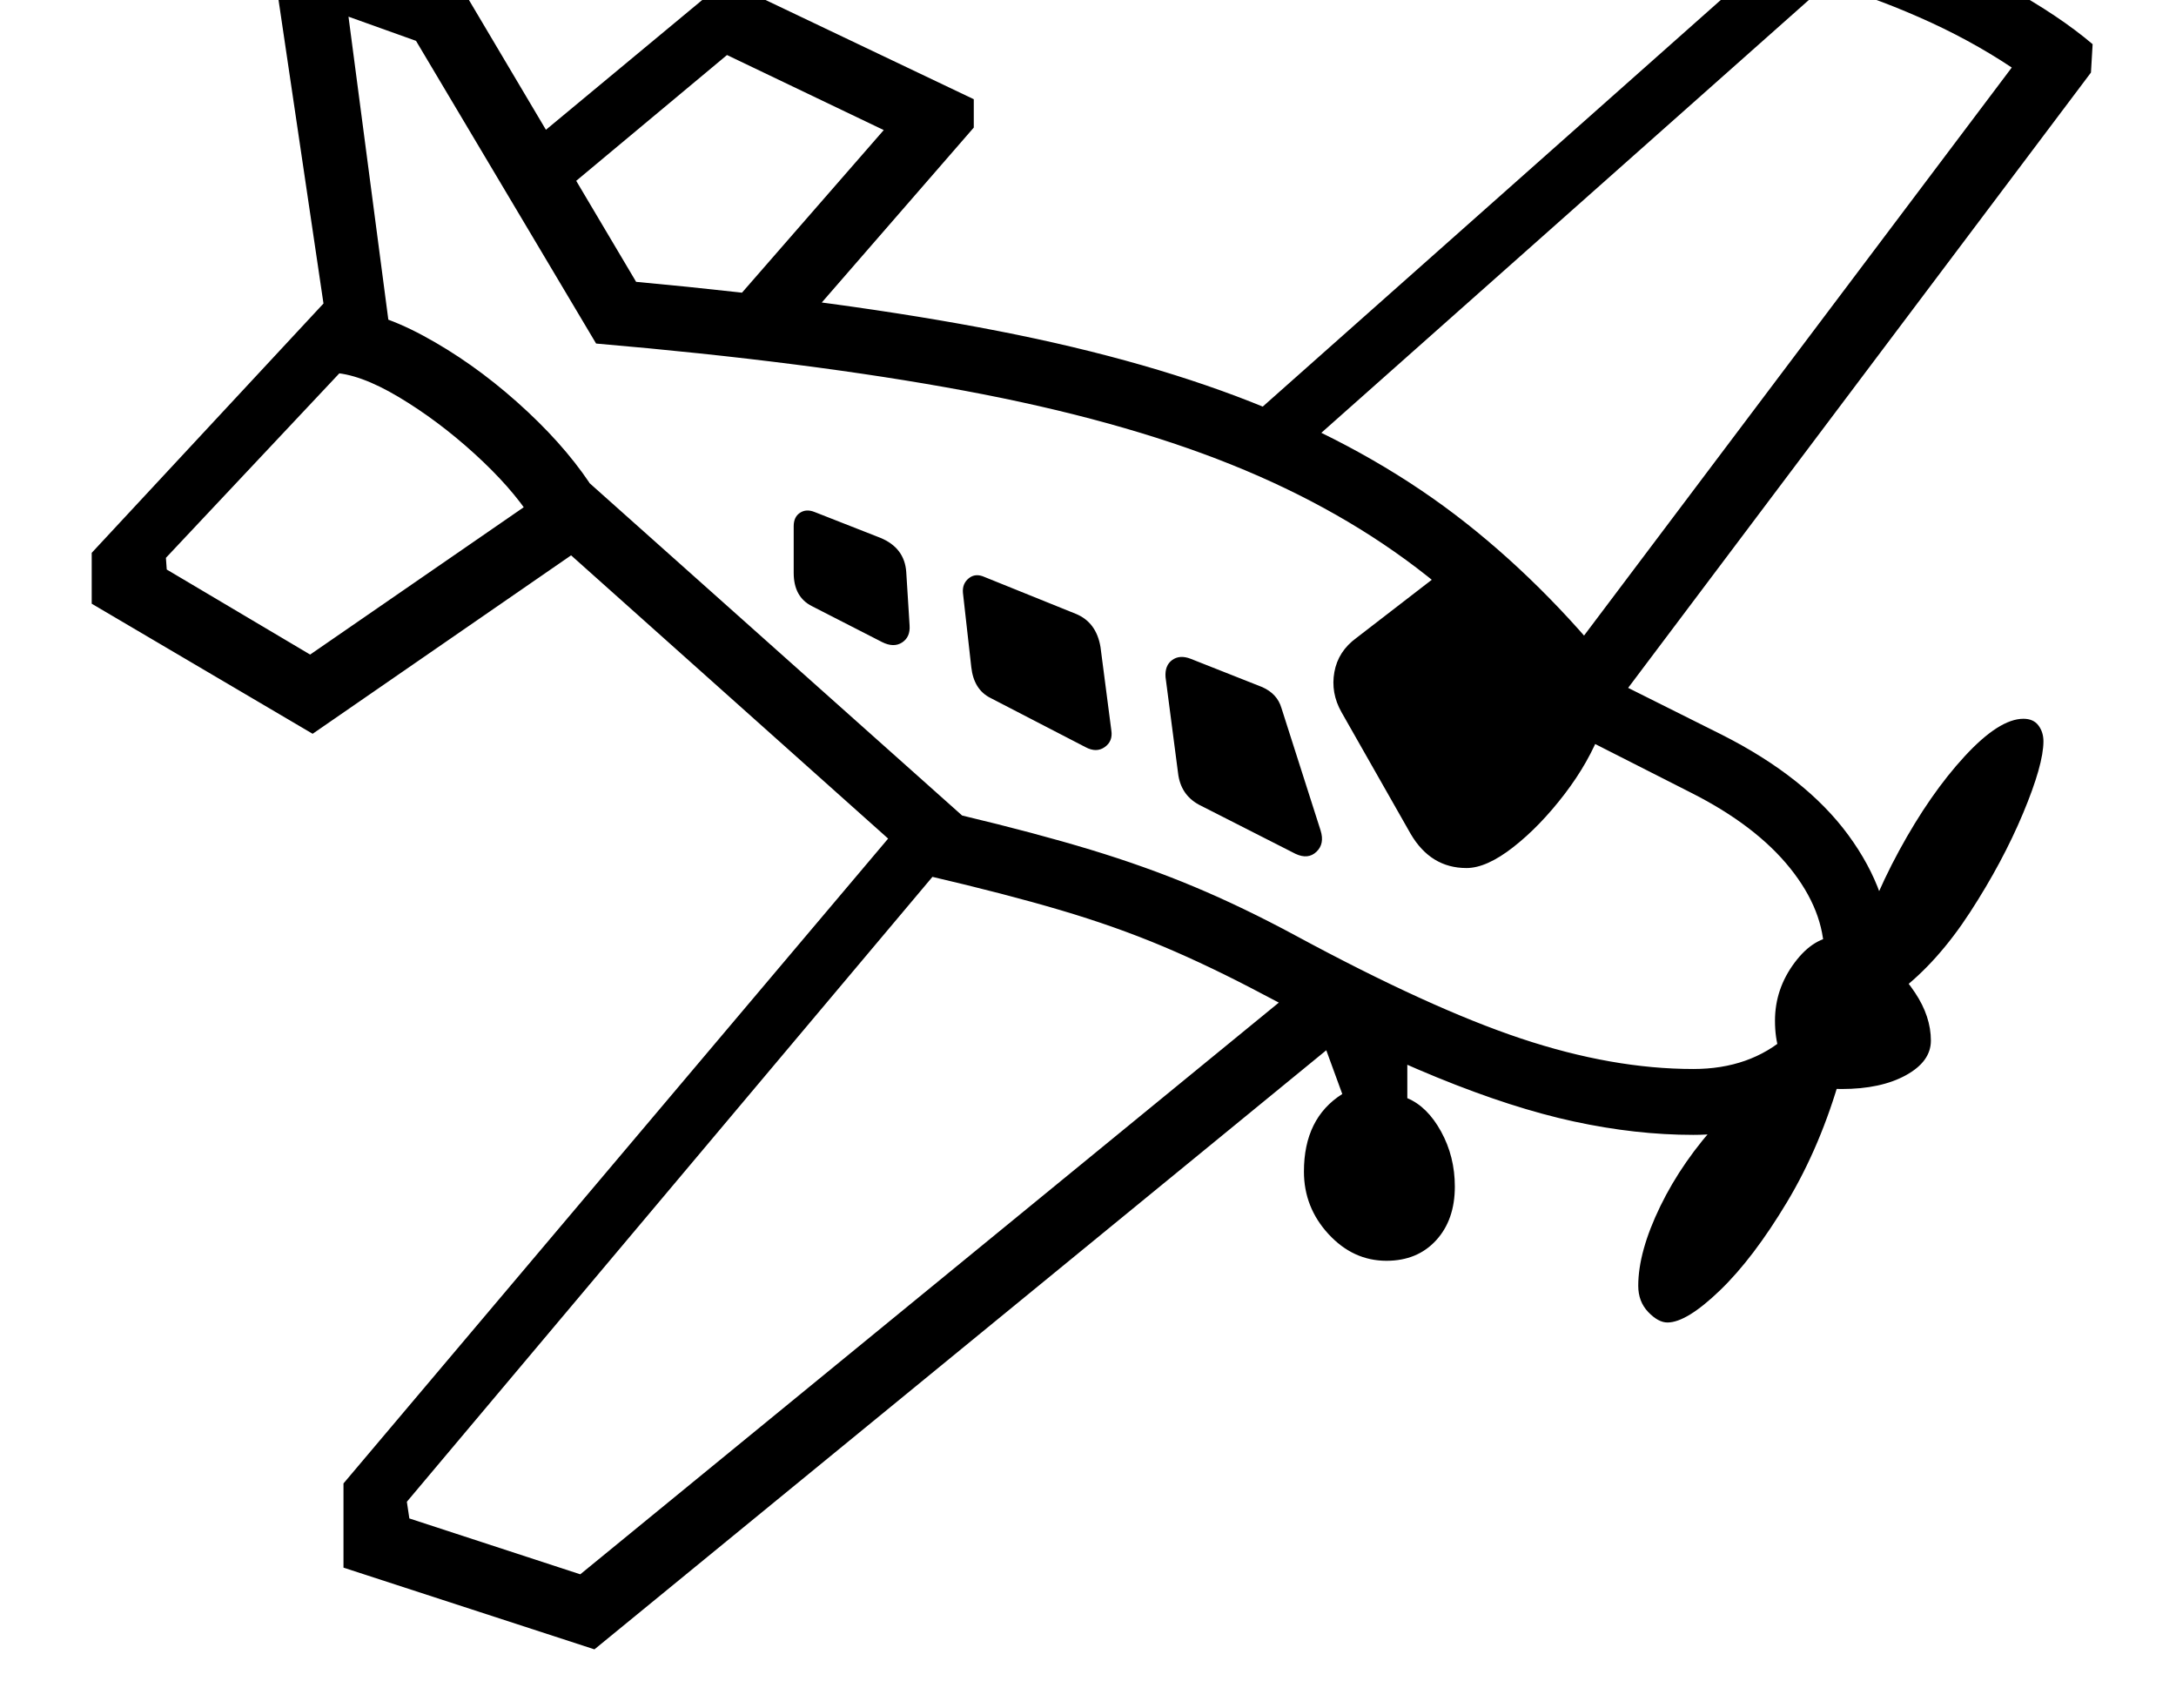 <svg xmlns="http://www.w3.org/2000/svg" viewBox="-10 0 2610 2048"><path d="M2021 1361q-69 0-143-16t-164.5-53-207.5-99q-64-34-121-58t-123-43.5-156-40.5L675 666 365 880 100 724v-61l278-299-69-466 234 86 210 354q250 23 434.5 59t320.5 92 240 138 193 197l114 57q101 51 152 120.5t51 143.5q0 64-33 112.5t-86.5 76T2021 1361zM703 1978l-301-98v-101l664-786 53 46-641 762 3 20 205 67 875-716 51 62zM627 621q-24-37-68-77t-91-68-80-29l4-77q47 1 105.5 32.5T610 482t87 97zm1026 891q-40 0-69.5-32t-29.5-75q0-64 46-93l-30-82 108 11v76q24 10 40.5 40t16.5 66q0 40-22.5 64.5T1653 1512zm-605-742-84-43q-22-11-22-40v-56q0-11 7.5-16t17.5-1l79 31q29 12 31 41l4 64q1 14-9 20.5t-24-.5zm244 126-114-59q-20-10-23-37l-10-89q-1-11 7-17.5t19-1.5l109 44q25 10 30 40l13 100q2 13-8 20t-23 0zm729 386q68 0 112.5-39.5t44.5-97.5q0-53-41-104t-118-90l-130-66q-86-114-187-194t-235.5-134-320-88.5T705 412L489 49l-81-29 48 365-267 284 1 14 172 102 319-220 463 413q88 21 154 41t124.5 44.5T1544 1122q161 87 270.5 123.5T2021 1282zm-477-258-116-59q-22-12-25-38l-15-115q-1-14 8-20.5t22-1.5l86 34q18 8 23 25l47 147q5 16-5 25.5t-25 2.5zm446 562q-11 0-23-12.5t-12-31.5q0-41 26.5-95.5t72-103.5 102.5-73l42 19q-24 85-64.5 152.5t-80.5 106-63 38.5zM919 428l-87-22 218-250-188-90-217 181-50-50L860-23l298 142v34zm830 613q-43 0-67-41l-83-146q-13-23-8.5-48t26.5-41l105-81 189 190q-15 40-44.5 78.5T1805 1016t-56 25zm450 265q-80 0-80-82 0-38 23.5-69.5t52.5-31.5q21 0 47 19.5t45 48 19 57.5q0 25-30 41.5t-77 16.5zm69-117-56-31q19-70 56-138t78.5-113 70.5-45q12 0 18 8t6 19q0 28-24.5 86.5T2353 1094t-85 95zm-347-335-64-48 546-725q-51-34-111.5-60.5T2181-19l-650 577-46-53 676-600q49 0 112.5 23t125 57T2500 53l-2 34z"/></svg>